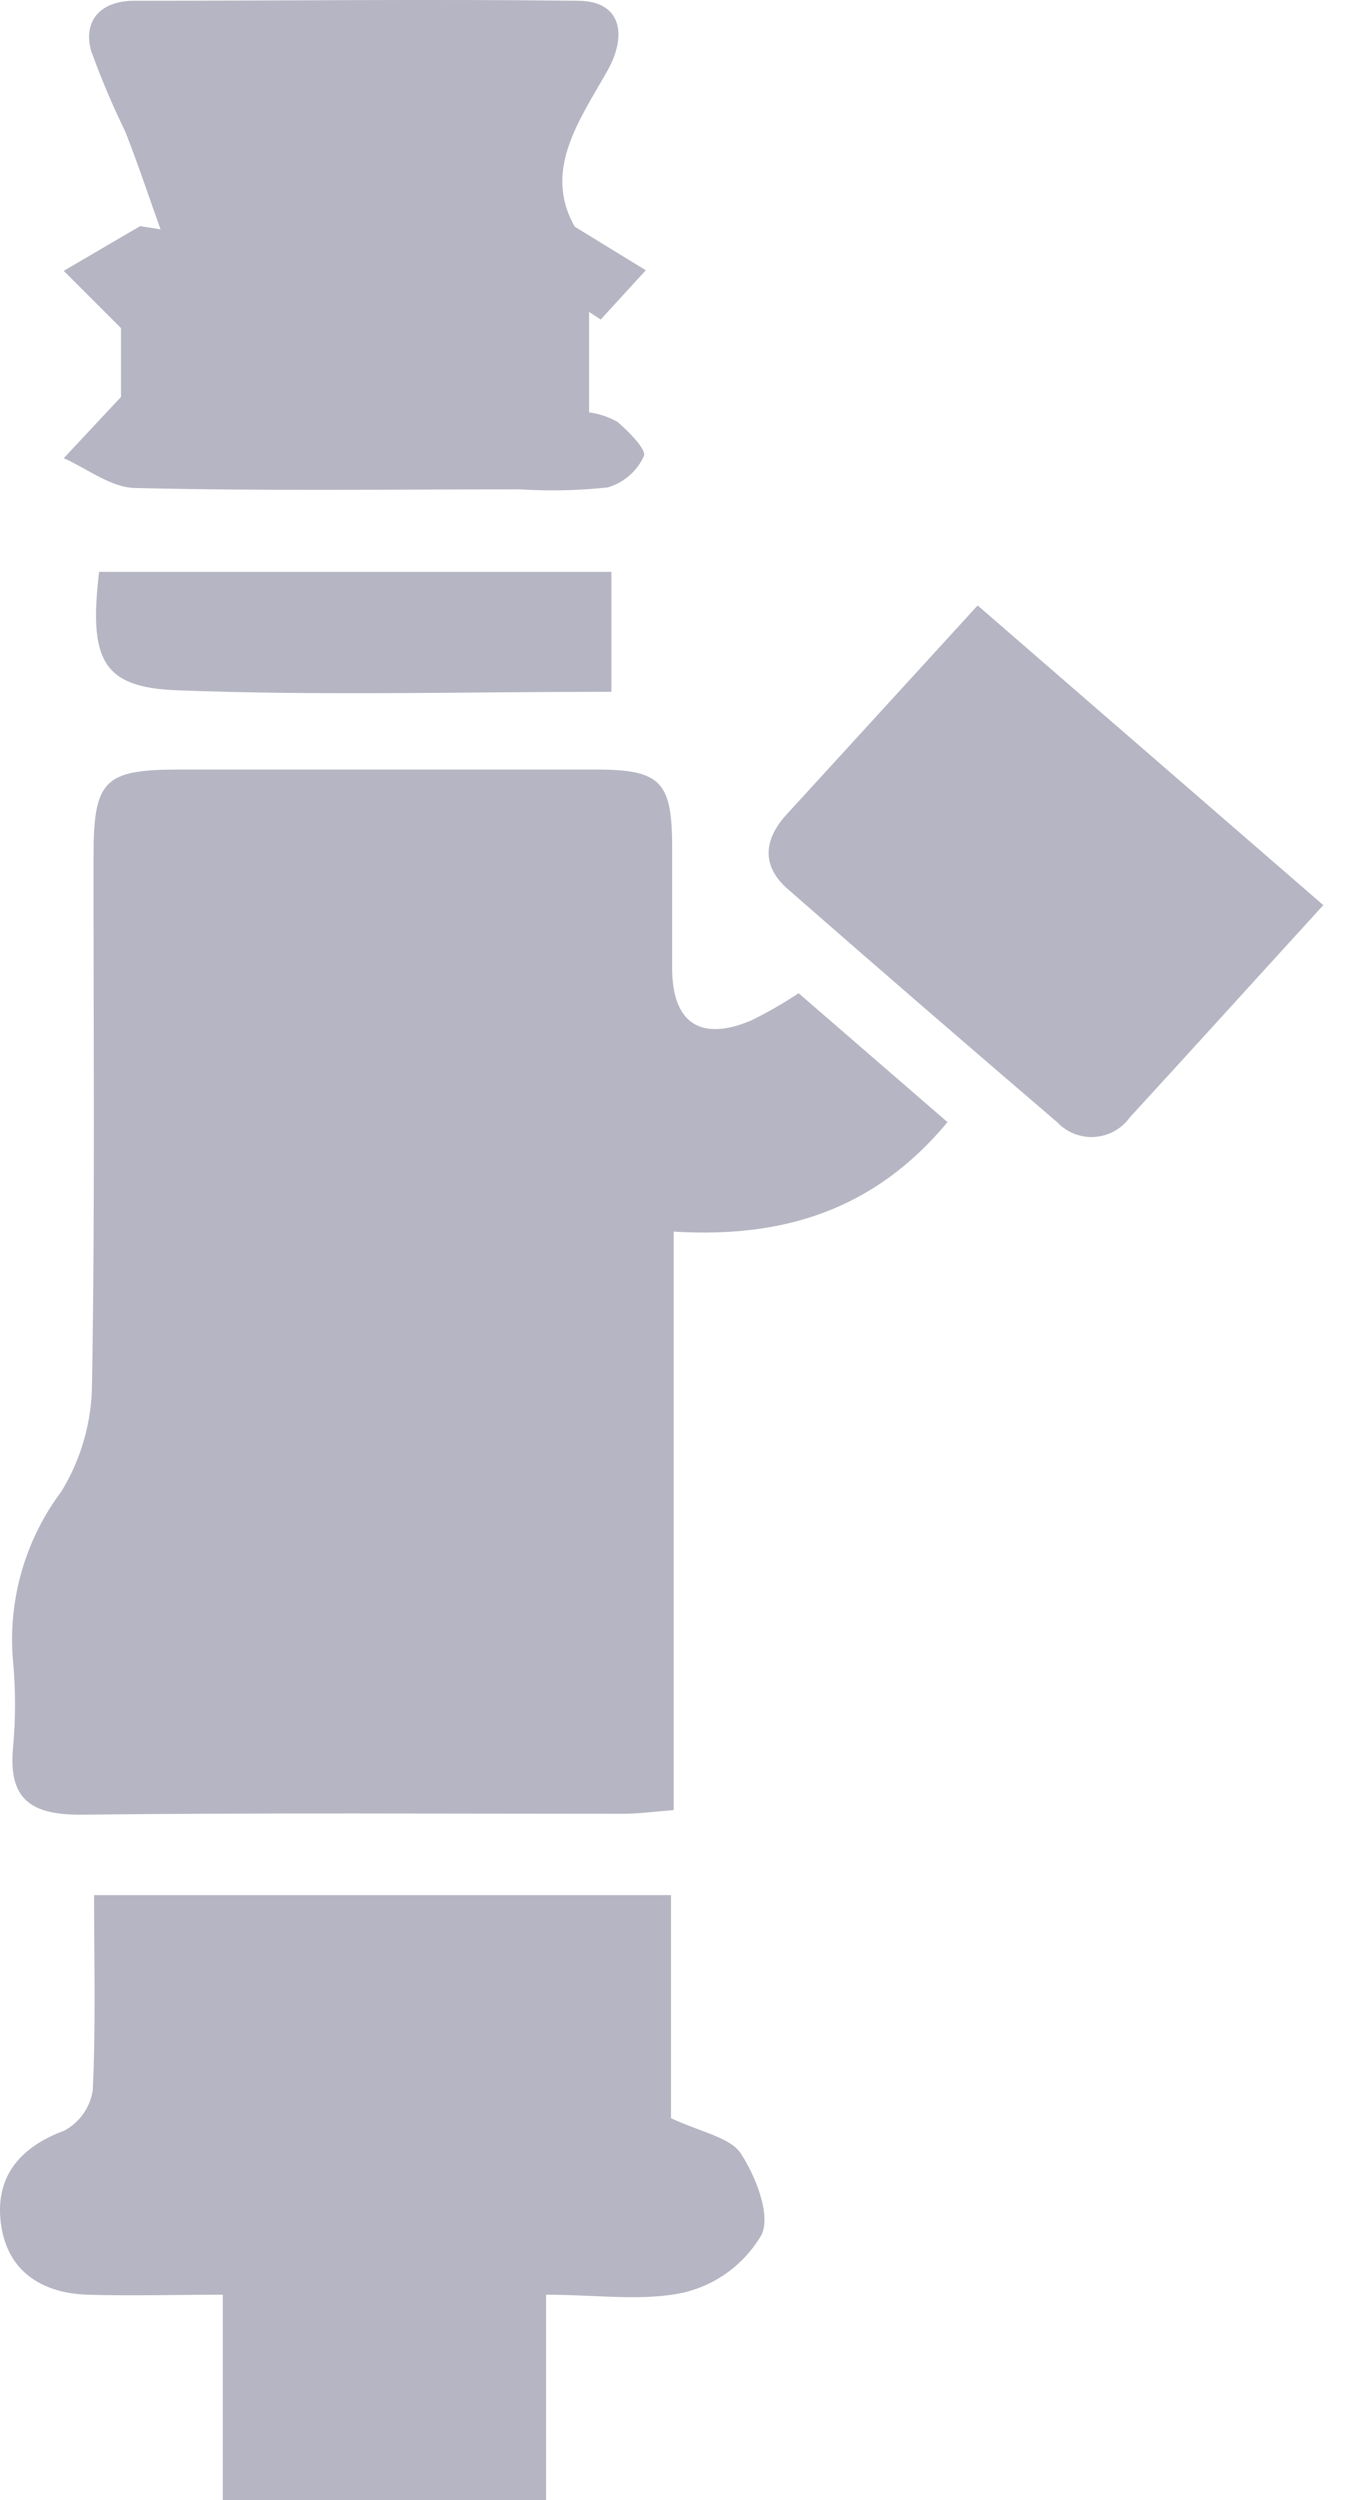 <svg width="39" height="72" viewBox="0 0 39 72" fill="none" xmlns="http://www.w3.org/2000/svg">
<path d="M19.404 35.467V52.127C18.887 52.166 18.442 52.226 17.991 52.232C12.765 52.232 7.54 52.199 2.315 52.259C0.885 52.259 0.247 51.814 0.373 50.351C0.453 49.507 0.453 48.658 0.373 47.815C0.226 46.076 0.723 44.343 1.77 42.947C2.335 42.022 2.639 40.962 2.65 39.878C2.738 34.812 2.689 29.741 2.694 24.675C2.694 22.475 2.991 22.167 5.125 22.161C9.135 22.161 13.15 22.161 17.16 22.161C19.03 22.161 19.36 22.502 19.36 24.394C19.36 25.555 19.36 26.715 19.36 27.881C19.36 29.455 20.174 30.005 21.632 29.389C22.106 29.157 22.563 28.895 23.002 28.602L27.292 32.315C25.202 34.828 22.589 35.665 19.404 35.467Z" fill="#B5B5C3"/>
<path d="M19.327 60.999C20.174 61.395 21.015 61.549 21.329 62C21.769 62.671 22.209 63.782 21.934 64.36C21.696 64.768 21.379 65.124 21.001 65.408C20.623 65.691 20.192 65.896 19.734 66.01C18.54 66.285 17.231 66.082 15.729 66.082V72H6.417V66.082C5.015 66.082 3.772 66.12 2.523 66.082C1.275 66.043 0.246 65.466 0.037 64.107C-0.172 62.748 0.515 61.852 1.852 61.357C2.07 61.24 2.258 61.074 2.4 60.871C2.543 60.669 2.636 60.435 2.672 60.191C2.76 58.359 2.71 56.516 2.71 54.575H19.327V60.999Z" fill="#B5B5C3"/>
<path d="M16.555 6.529L18.601 7.783L17.303 9.202L16.968 8.982V11.875C17.256 11.914 17.534 12.008 17.787 12.15C18.112 12.431 18.629 12.948 18.546 13.135C18.447 13.352 18.303 13.545 18.122 13.7C17.942 13.856 17.73 13.971 17.501 14.037C16.663 14.127 15.818 14.145 14.976 14.092C11.291 14.092 7.6 14.142 3.91 14.053C3.211 14.053 2.529 13.503 1.836 13.195L3.486 11.43V9.45L1.836 7.8L4.036 6.512L4.625 6.606C4.289 5.671 3.976 4.725 3.613 3.801C3.241 3.038 2.911 2.256 2.622 1.458C2.375 0.528 2.975 0.028 3.838 0.022C8.106 0.022 12.375 -0.028 16.643 0.022C17.875 0.022 18.084 0.974 17.506 2.019C16.692 3.465 15.631 4.901 16.555 6.529Z" fill="#B5B5C3"/>
<path d="M38.116 26.066C36.213 28.151 34.386 30.17 32.544 32.177C32.427 32.34 32.276 32.475 32.101 32.572C31.926 32.67 31.732 32.727 31.532 32.741C31.333 32.755 31.133 32.724 30.946 32.651C30.76 32.579 30.591 32.466 30.454 32.32C27.858 30.098 25.272 27.861 22.698 25.61C21.906 24.922 22 24.147 22.698 23.41L28.16 17.436L38.116 26.066Z" fill="#B5B5C3"/>
<path d="M17.611 16.468V19.922C13.37 19.922 9.223 20.038 5.087 19.878C2.942 19.796 2.557 18.993 2.854 16.468H17.611Z" fill="#B5B5C3"/>
</svg>
